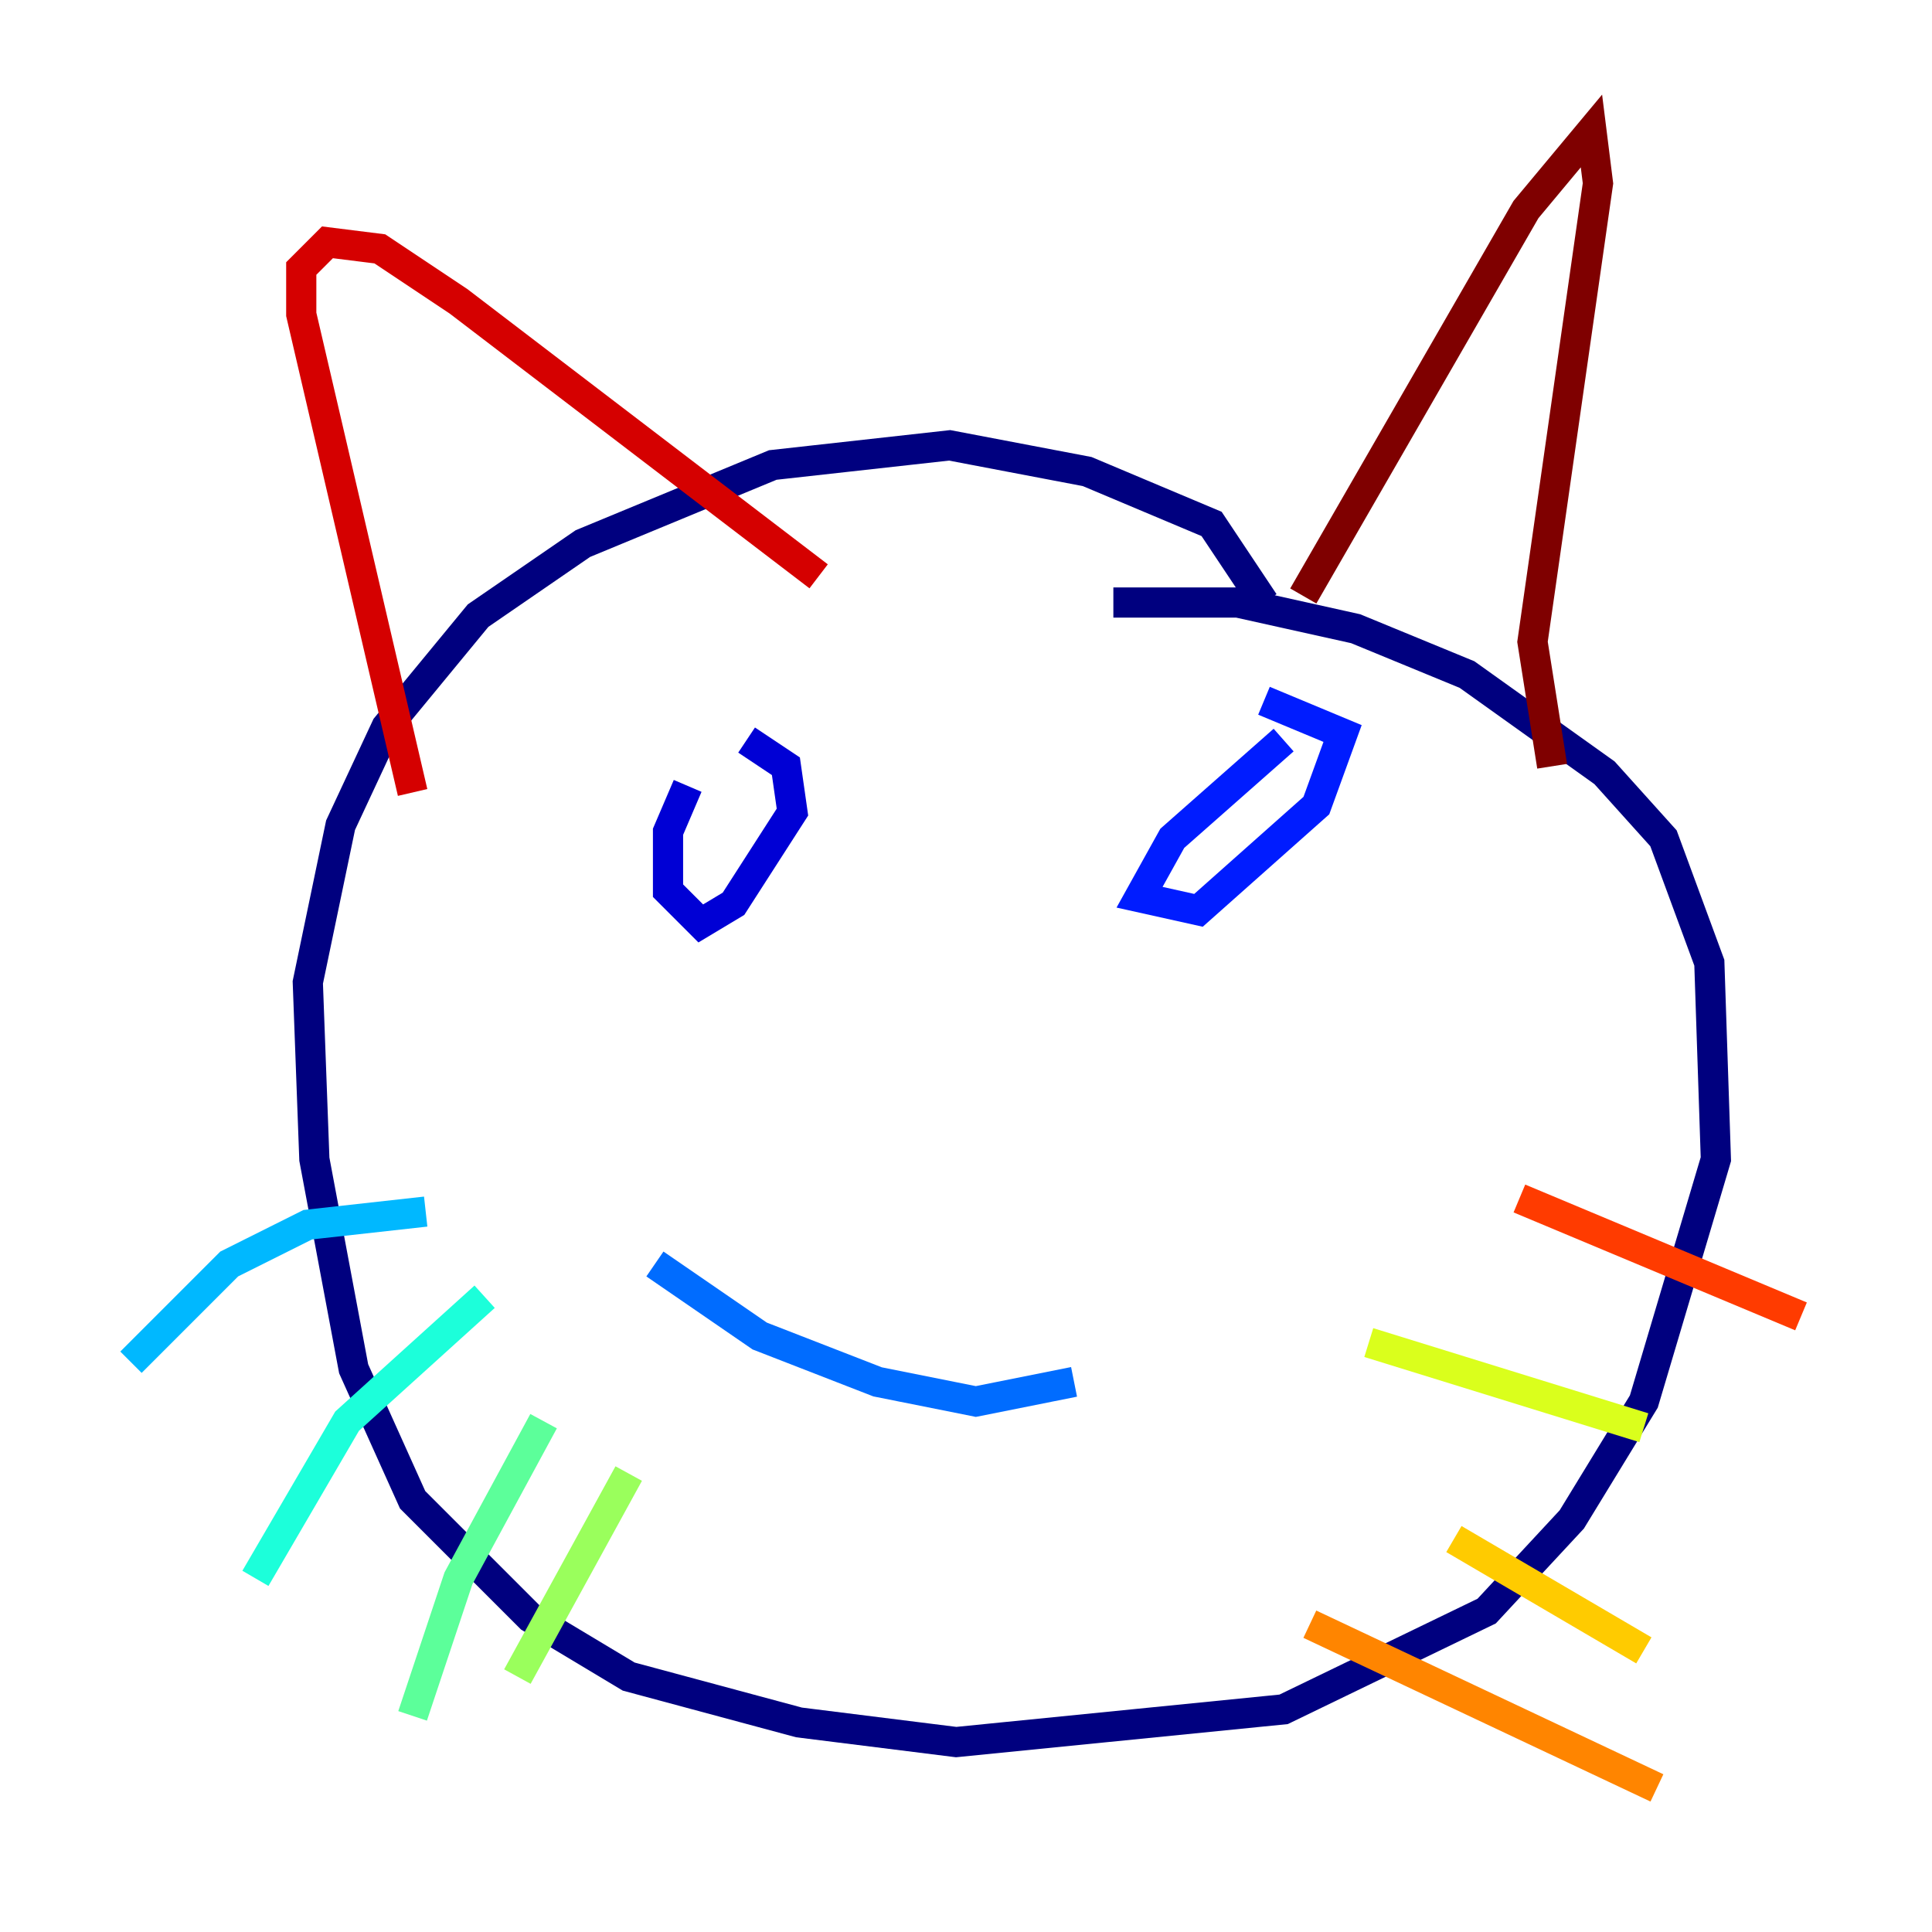 <?xml version="1.0" encoding="utf-8" ?>
<svg baseProfile="tiny" height="128" version="1.2" viewBox="0,0,128,128" width="128" xmlns="http://www.w3.org/2000/svg" xmlns:ev="http://www.w3.org/2001/xml-events" xmlns:xlink="http://www.w3.org/1999/xlink"><defs /><polyline fill="none" points="83.742,39.919 80.271,34.712 72.027,31.241 62.915,29.505 51.2,30.807 38.617,36.014 31.675,40.786 25.6,48.163 22.563,54.671 20.393,65.085 20.827,76.8 23.43,90.685 27.336,99.363 35.146,107.173 41.654,111.078 52.936,114.115 63.349,115.417 85.044,113.248 98.495,106.739 104.136,100.664 108.909,92.854 113.681,76.8 113.248,63.783 110.21,55.539 106.305,51.2 97.193,44.691 89.817,41.654 82.007,39.919 73.763,39.919" stroke="#00007f" stroke-width="2" /><polyline fill="none" points="45.559,52.068 44.258,55.105 44.258,59.01 46.427,61.18 48.597,59.878 52.502,53.803 52.068,50.766 49.464,49.031" stroke="#0000d5" stroke-width="2" /><polyline fill="none" points="85.044,49.031 77.668,55.539 75.498,59.444 79.403,60.312 87.214,53.37 88.949,48.597 83.742,46.427" stroke="#001cff" stroke-width="2" /><polyline fill="none" points="43.39,83.742 50.332,88.515 58.142,91.552 64.651,92.854 71.159,91.552" stroke="#006cff" stroke-width="2" /><polyline fill="none" points="28.203,80.271 20.393,81.139 15.186,83.742 8.678,90.251" stroke="#00b8ff" stroke-width="2" /><polyline fill="none" points="32.108,85.912 22.997,94.156 16.922,104.57" stroke="#1cffda" stroke-width="2" /><polyline fill="none" points="36.014,94.156 30.373,104.57 27.336,113.681" stroke="#5cff9a" stroke-width="2" /><polyline fill="none" points="41.654,97.627 34.278,111.078" stroke="#9aff5c" stroke-width="2" /><polyline fill="none" points="90.685,88.949 108.909,94.59" stroke="#daff1c" stroke-width="2" /><polyline fill="none" points="96.325,101.966 108.909,109.342" stroke="#ffcb00" stroke-width="2" /><polyline fill="none" points="86.78,107.607 109.776,118.454" stroke="#ff8500" stroke-width="2" /><polyline fill="none" points="100.664,79.403 119.322,87.214" stroke="#ff3b00" stroke-width="2" /><polyline fill="none" points="27.336,52.502 19.959,20.827 19.959,17.79 21.695,16.054 25.166,16.488 30.373,19.959 54.237,38.183" stroke="#d50000" stroke-width="2" /><polyline fill="none" points="86.346,39.485 101.098,13.885 105.437,8.678 105.871,12.149 101.532,42.522 102.834,50.766" stroke="#7f0000" stroke-width="2" /></svg>